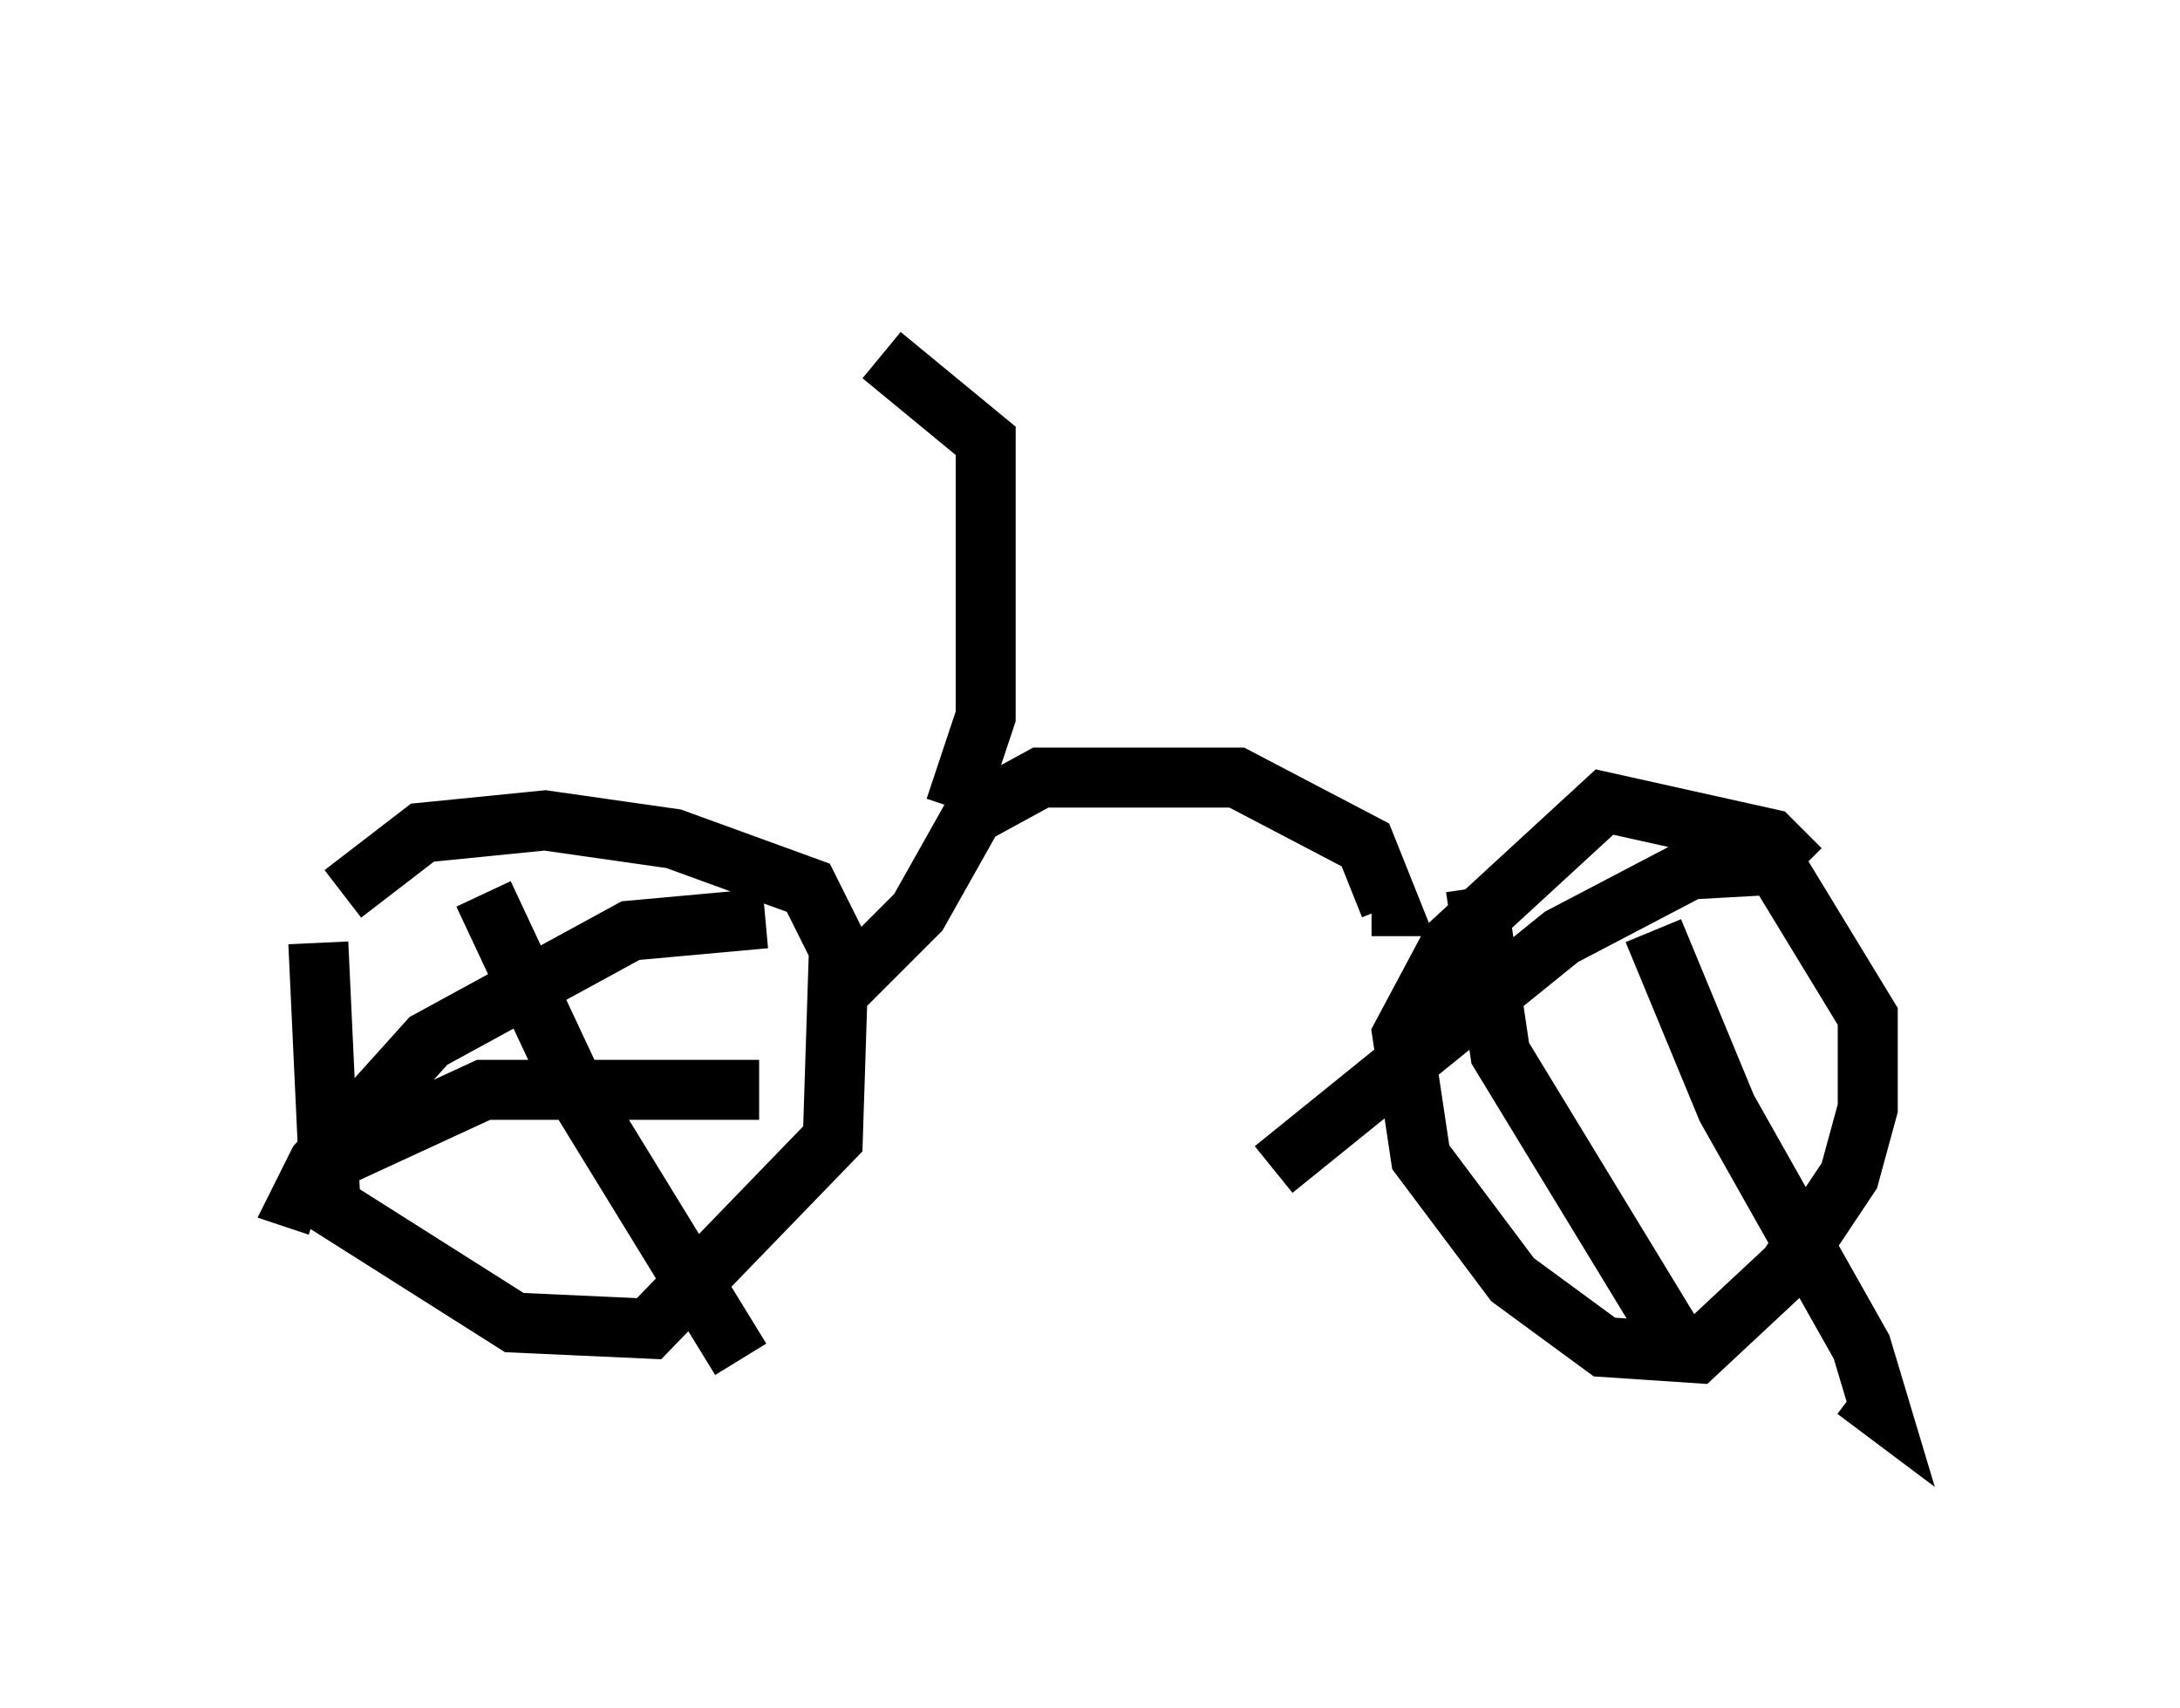<?xml version="1.0" encoding="utf-8" ?>
<svg baseProfile="full" height="28.477" version="1.1" width="36.338" xmlns="http://www.w3.org/2000/svg" xmlns:ev="http://www.w3.org/2001/xml-events" xmlns:xlink="http://www.w3.org/1999/xlink"><defs /><rect fill="white" height="28.477" width="36.338" x="0" y="0" /><path d="M6.633, 14.188 m-1.327, 1.531 l0.204, 4.39 3.063, 1.94 l2.246, 0.102 3.063, -3.165 l0.102, -3.165 -0.51, -1.021 l-2.246, -0.817 -2.144, -0.306 l-2.042, 0.204 -1.327, 1.021 m24.296, -0.408 l-0.51, -0.51 -2.756, -0.613 l-2.552, 2.348 -0.817, 1.531 l0.306, 2.042 1.531, 2.042 l1.531, 1.123 1.531, 0.102 l1.531, -1.429 1.021, -1.531 l0.306, -1.123 0.0, -1.531 l-1.429, -2.348 m0.306, -0.204 l-1.838, 0.102 -2.144, 1.123 l-4.798, 3.879 m3.369, -4.696 l0.408, 2.756 2.858, 4.696 m-0.306, -6.738 l1.225, 2.96 2.246, 3.981 l0.306, 1.021 -0.408, -0.306 m-18.171, -7.861 l-2.246, 0.204 -3.369, 1.838 l-1.838, 2.042 -0.306, 0.613 l0.306, 0.102 m7.35, -1.94 l-4.594, 0.0 -2.654, 1.225 m2.654, -4.492 l1.531, 3.267 2.756, 4.492 m1.531, -6.023 l1.429, -1.429 0.919, -1.633 l1.123, -0.613 3.267, 0.0 l2.144, 1.123 0.408, 1.021 l-0.306, 0.0 m-6.942, -1.633 l0.51, -1.531 0.0, -4.594 l-1.735, -1.429 m-0.715, -0.919 " fill="none" stroke="black" stroke-width="1" /></svg>